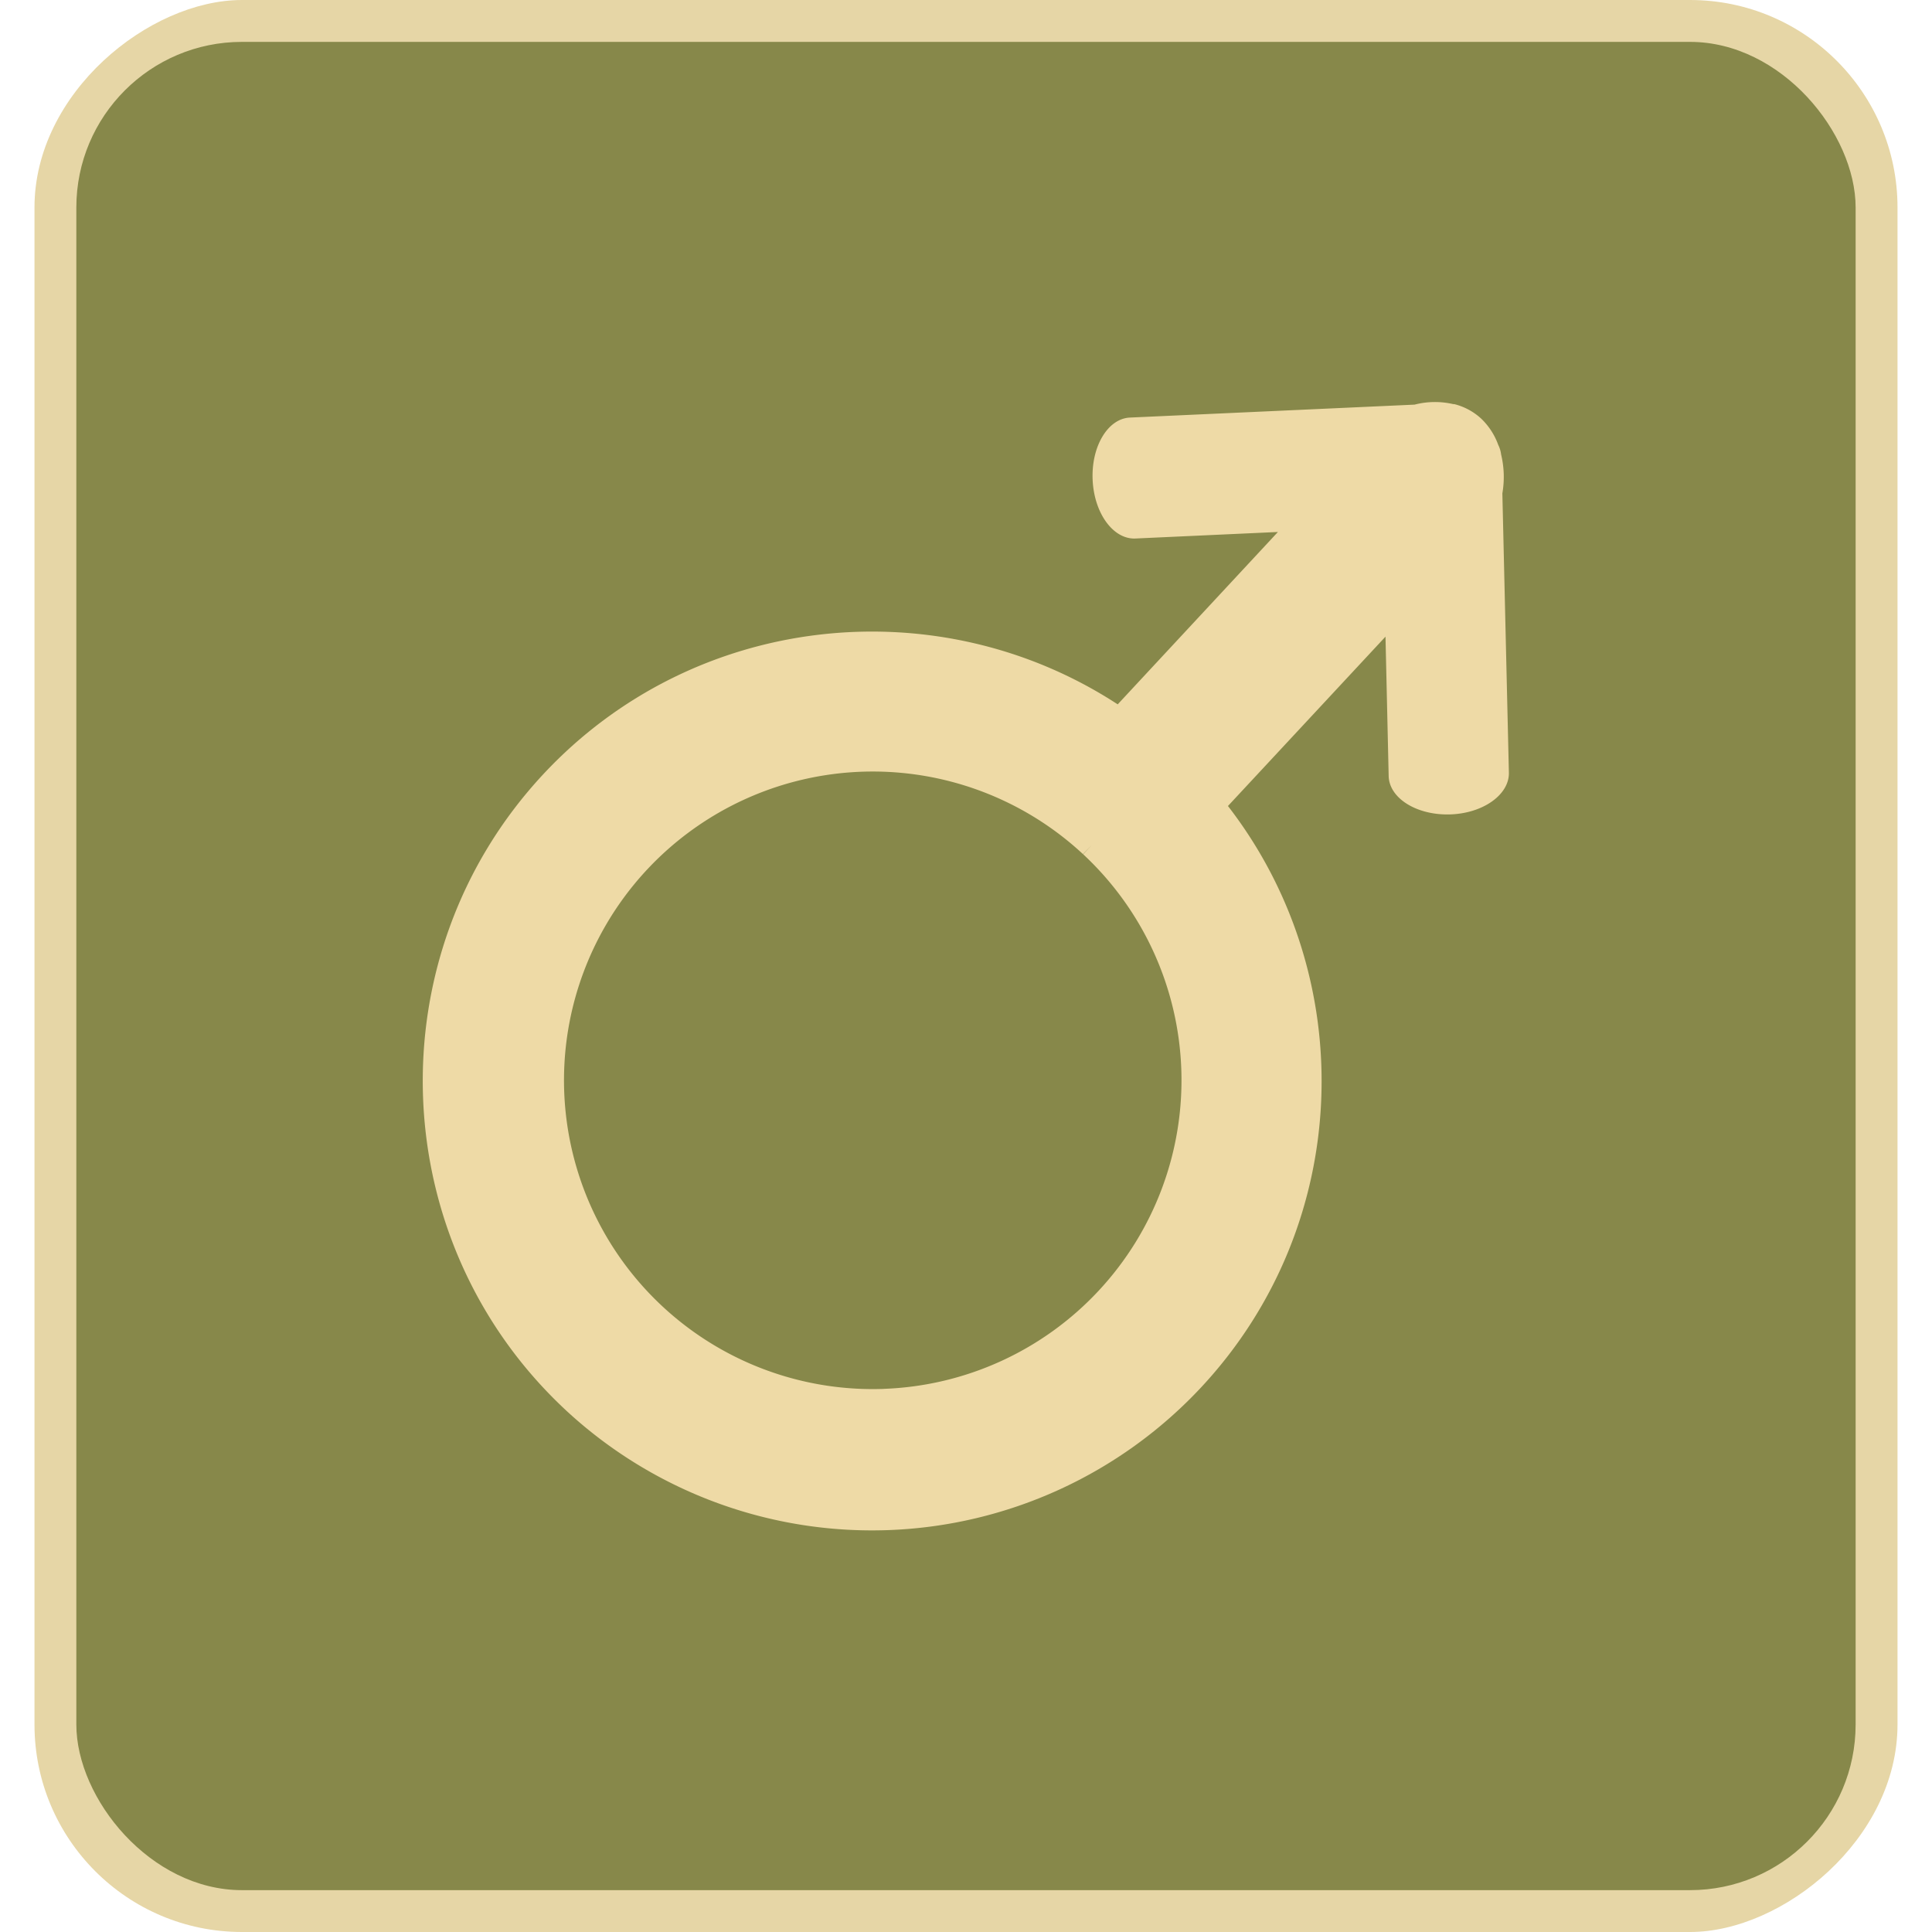 <svg width="16px" height="16px" id="Layer_1" data-name="Layer 1" xmlns="http://www.w3.org/2000/svg" viewBox="0 0 512 512"><title>male-sign-flat</title><rect y="9.14" width="512" height="493.72" rx="54.99" ry="54.99" transform="translate(512) rotate(90)" fill="#e6d6a6"/><rect x="20.23" y="11.1" width="471.53" height="489.81" rx="43.89" ry="43.89" fill="#87884a"/><path d="M318.42,367.55c40.2-43.22,42.06-108.62,7-153.95l41.75-44.88.84,36.92c.13,5.89,7.39,10.42,16.17,10.19s15.82-5.21,15.69-11.07l-1.73-74a25.5,25.5,0,0,0-.33-10.33,7.64,7.64,0,0,0-.75-2.5,18.18,18.18,0,0,0-4.54-7,16.36,16.36,0,0,0-7.15-3.84,2.37,2.37,0,0,1-.27,0,21.57,21.57,0,0,0-10.22.14l-75.45,3.43c-5.86.28-10.27,7.67-9.87,16.52s5.46,15.79,11.33,15.53l37.77-1.73-42.46,45.68c-47.64-31.08-112.31-24.4-152.33,18.63-44.69,48.09-42,123.6,6,168.35l.07.07A119.29,119.29,0,0,0,318.42,367.55Zm-84.16.52A81.83,81.83,0,1,1,287,226.35l2.37-2.46-2.32,2.5a81.84,81.84,0,0,1-52.81,141.67Z" fill="#eedaa6"/></svg>